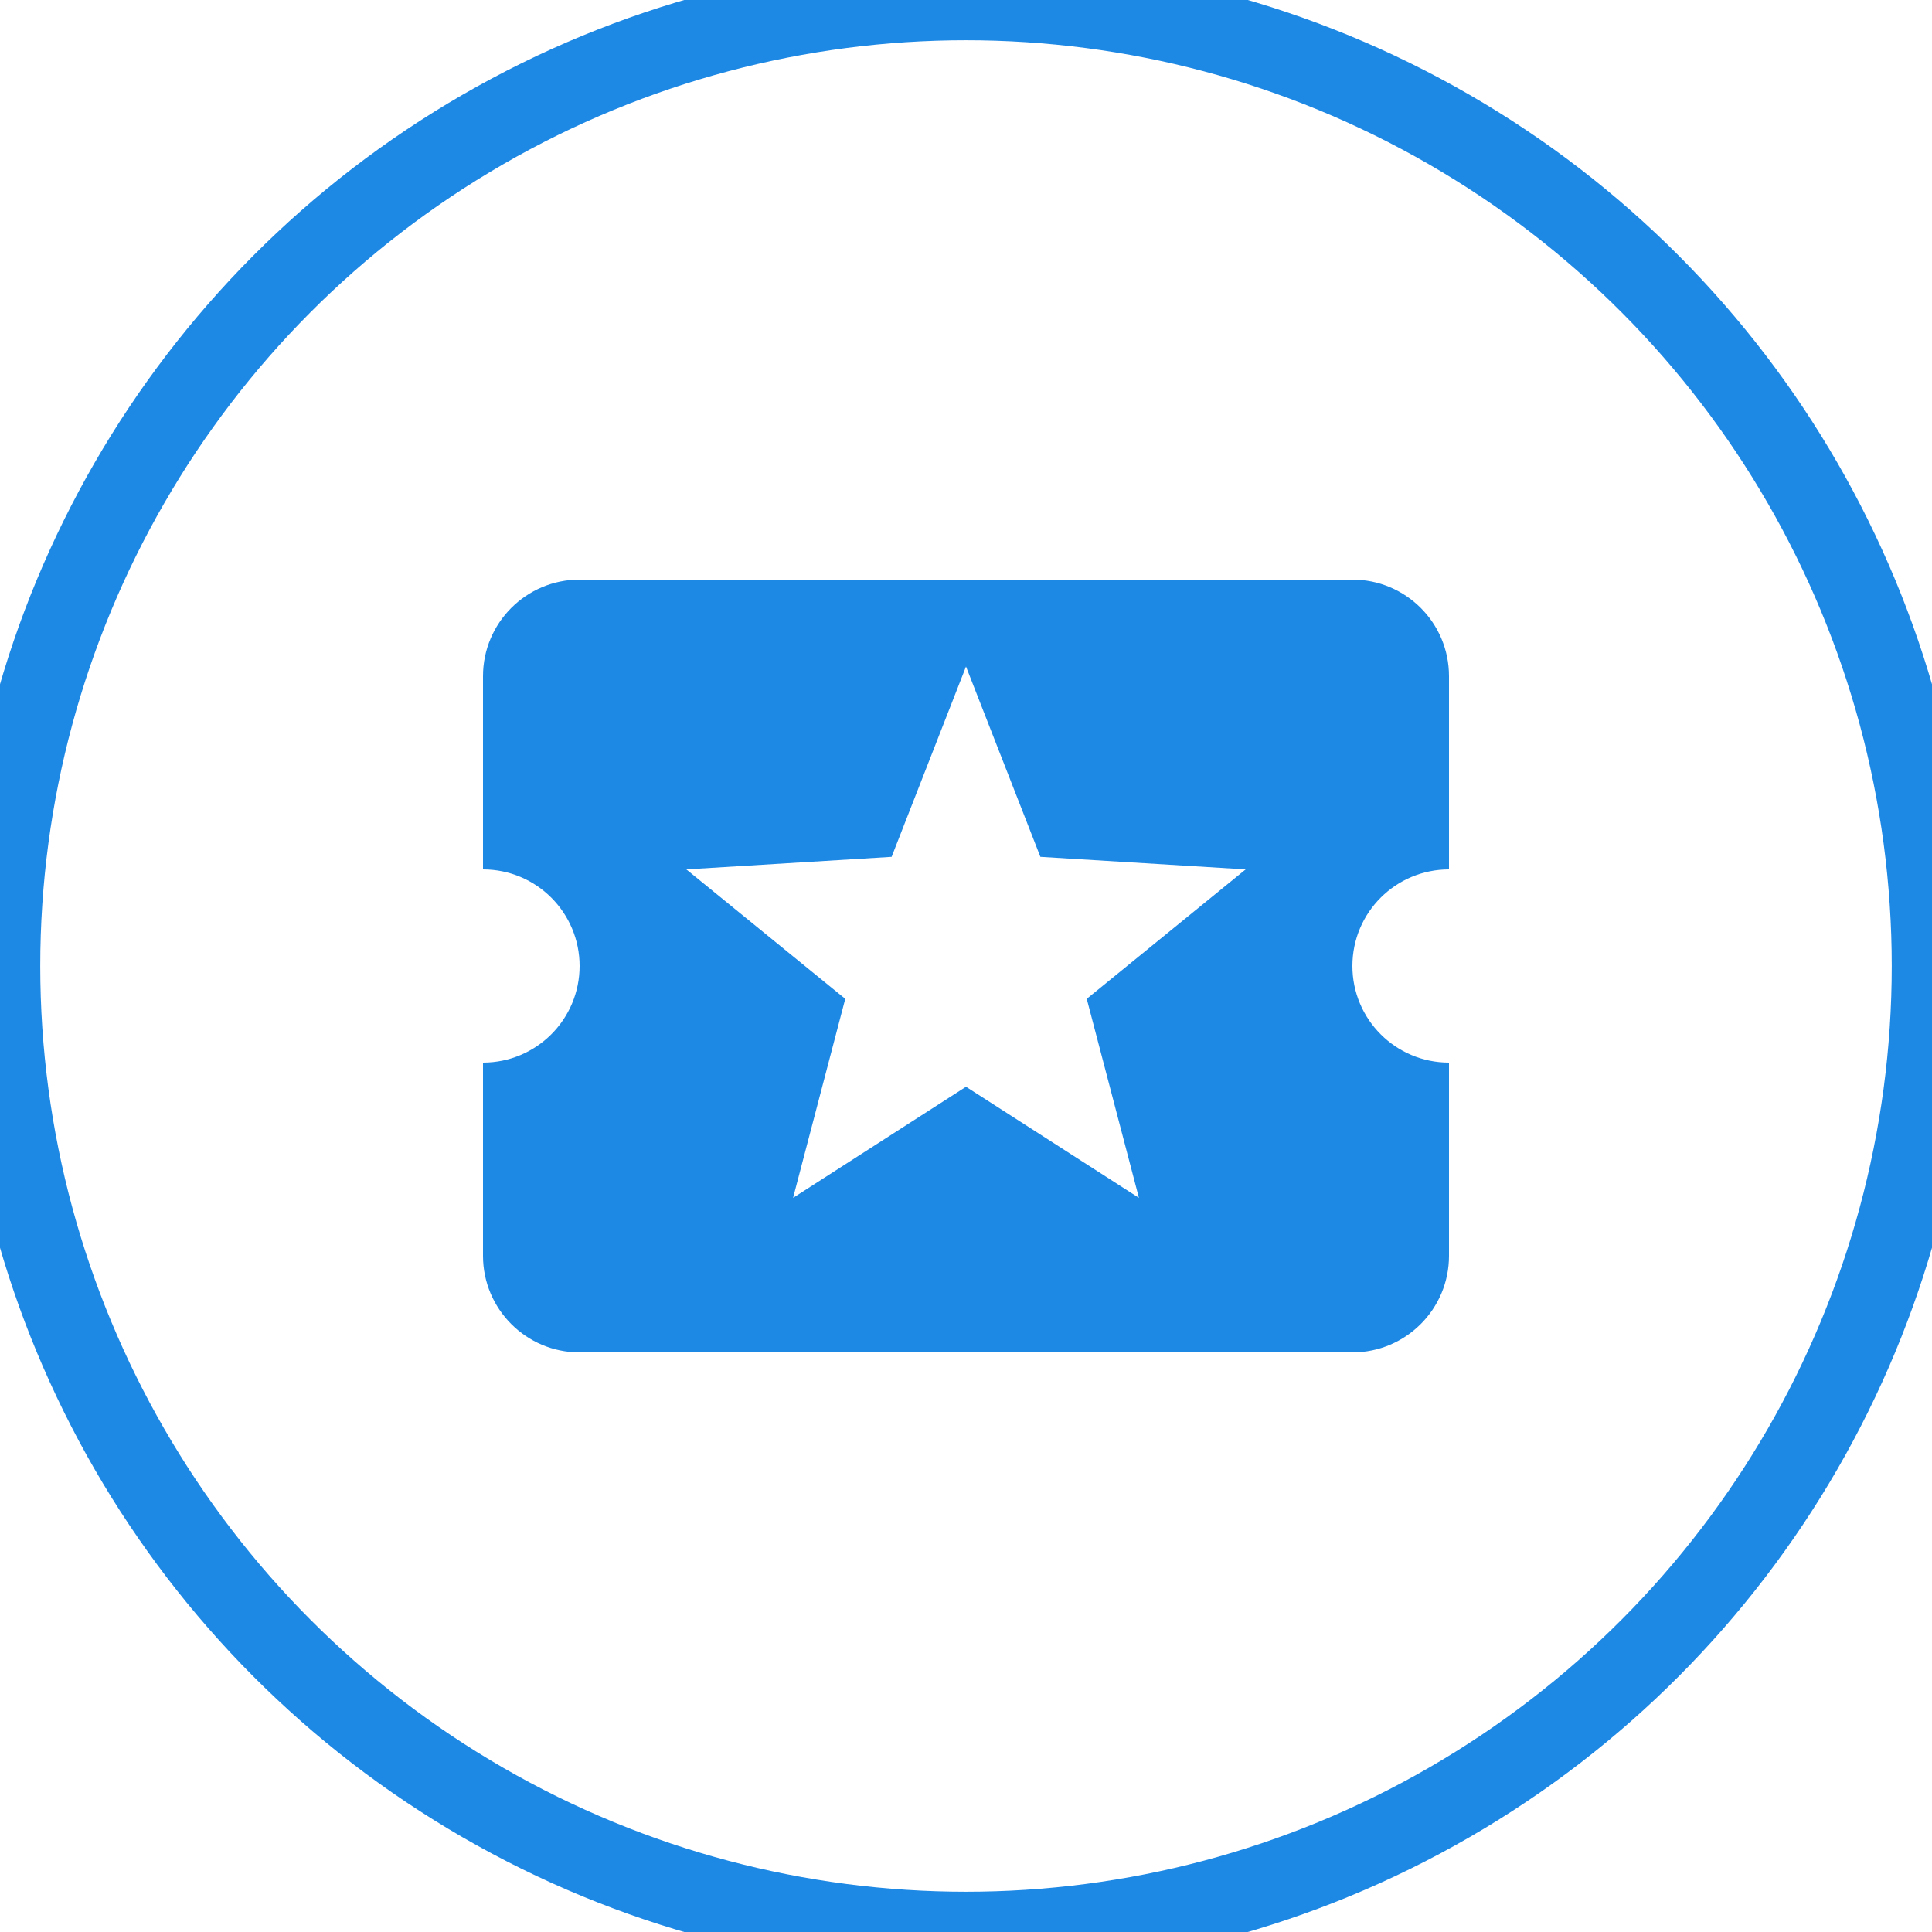 <?xml version="1.0" encoding="UTF-8" standalone="no"?>
<svg width="48px" height="48px" viewBox="0 0 48 48" version="1.1" xmlns="http://www.w3.org/2000/svg" xmlns:xlink="http://www.w3.org/1999/xlink" xmlns:sketch="http://www.bohemiancoding.com/sketch/ns">
    <!-- Generator: bin/sketchtool 1.4 (305) - http://www.bohemiancoding.com/sketch -->
    <title>User Copy 3</title>
    <desc>Created with bin/sketchtool.</desc>
    <defs>
        <circle id="path-1" cx="24" cy="24" r="24"></circle>
    </defs>
    <g id="Clubs-&amp;-Societes" stroke="none" stroke-width="1" fill="none" fill-rule="evenodd" sketch:type="MSPage">
        <g id="Event&amp;Ticket---1" sketch:type="MSArtboardGroup" transform="translate(-434, -897)">
            <g id="Sell-tickets-for-fre-+-Group-+-Post-at-Copy" sketch:type="MSLayerGroup" transform="translate(434, 848)">
                <g id="Group" transform="translate(0, 49)">
                    <g id="User-Copy-3-+-Sell-tickets-online">
                        <g id="User-Copy-3">
                            <mask id="mask-2" sketch:name="Mask" fill="white">
                                <use xlink:href="#path-1"></use>
                            </mask>
                            <use id="Mask" stroke="#1E88E5" stroke-width="2" sketch:type="MSShapeGroup" xlink:href="#path-1"></use>
                            <path d="M28.296,29.76 L24,27 L19.704,29.76 L21,24.816 L17.052,21.6 L22.152,21.288 L24,16.56 L25.848,21.288 L30.948,21.6 L27,24.816 L28.296,29.76 Z M33.6,24 C33.6,22.668 34.68,21.6 36,21.6 L36,16.8 C36,15.468 34.92,14.4 33.6,14.4 L14.4,14.4 C13.075,14.4 12,15.475 12,16.8 L12,21.6 C13.332,21.6 14.4,22.68 14.4,24 C14.4,25.325 13.325,26.4 12,26.4 L12,31.2 C12,32.525 13.075,33.6 14.4,33.6 L33.6,33.6 C34.925,33.6 36,32.525 36,31.2 L36,26.4 C34.675,26.4 33.6,25.325 33.6,24 L33.6,24 Z" id="Shape-Copy-3" fill="#1E88E5" sketch:type="MSShapeGroup" mask="url(#mask-2)"></path>
                        </g>
                    </g>
                </g>
            </g>
        </g>
    </g>
</svg>